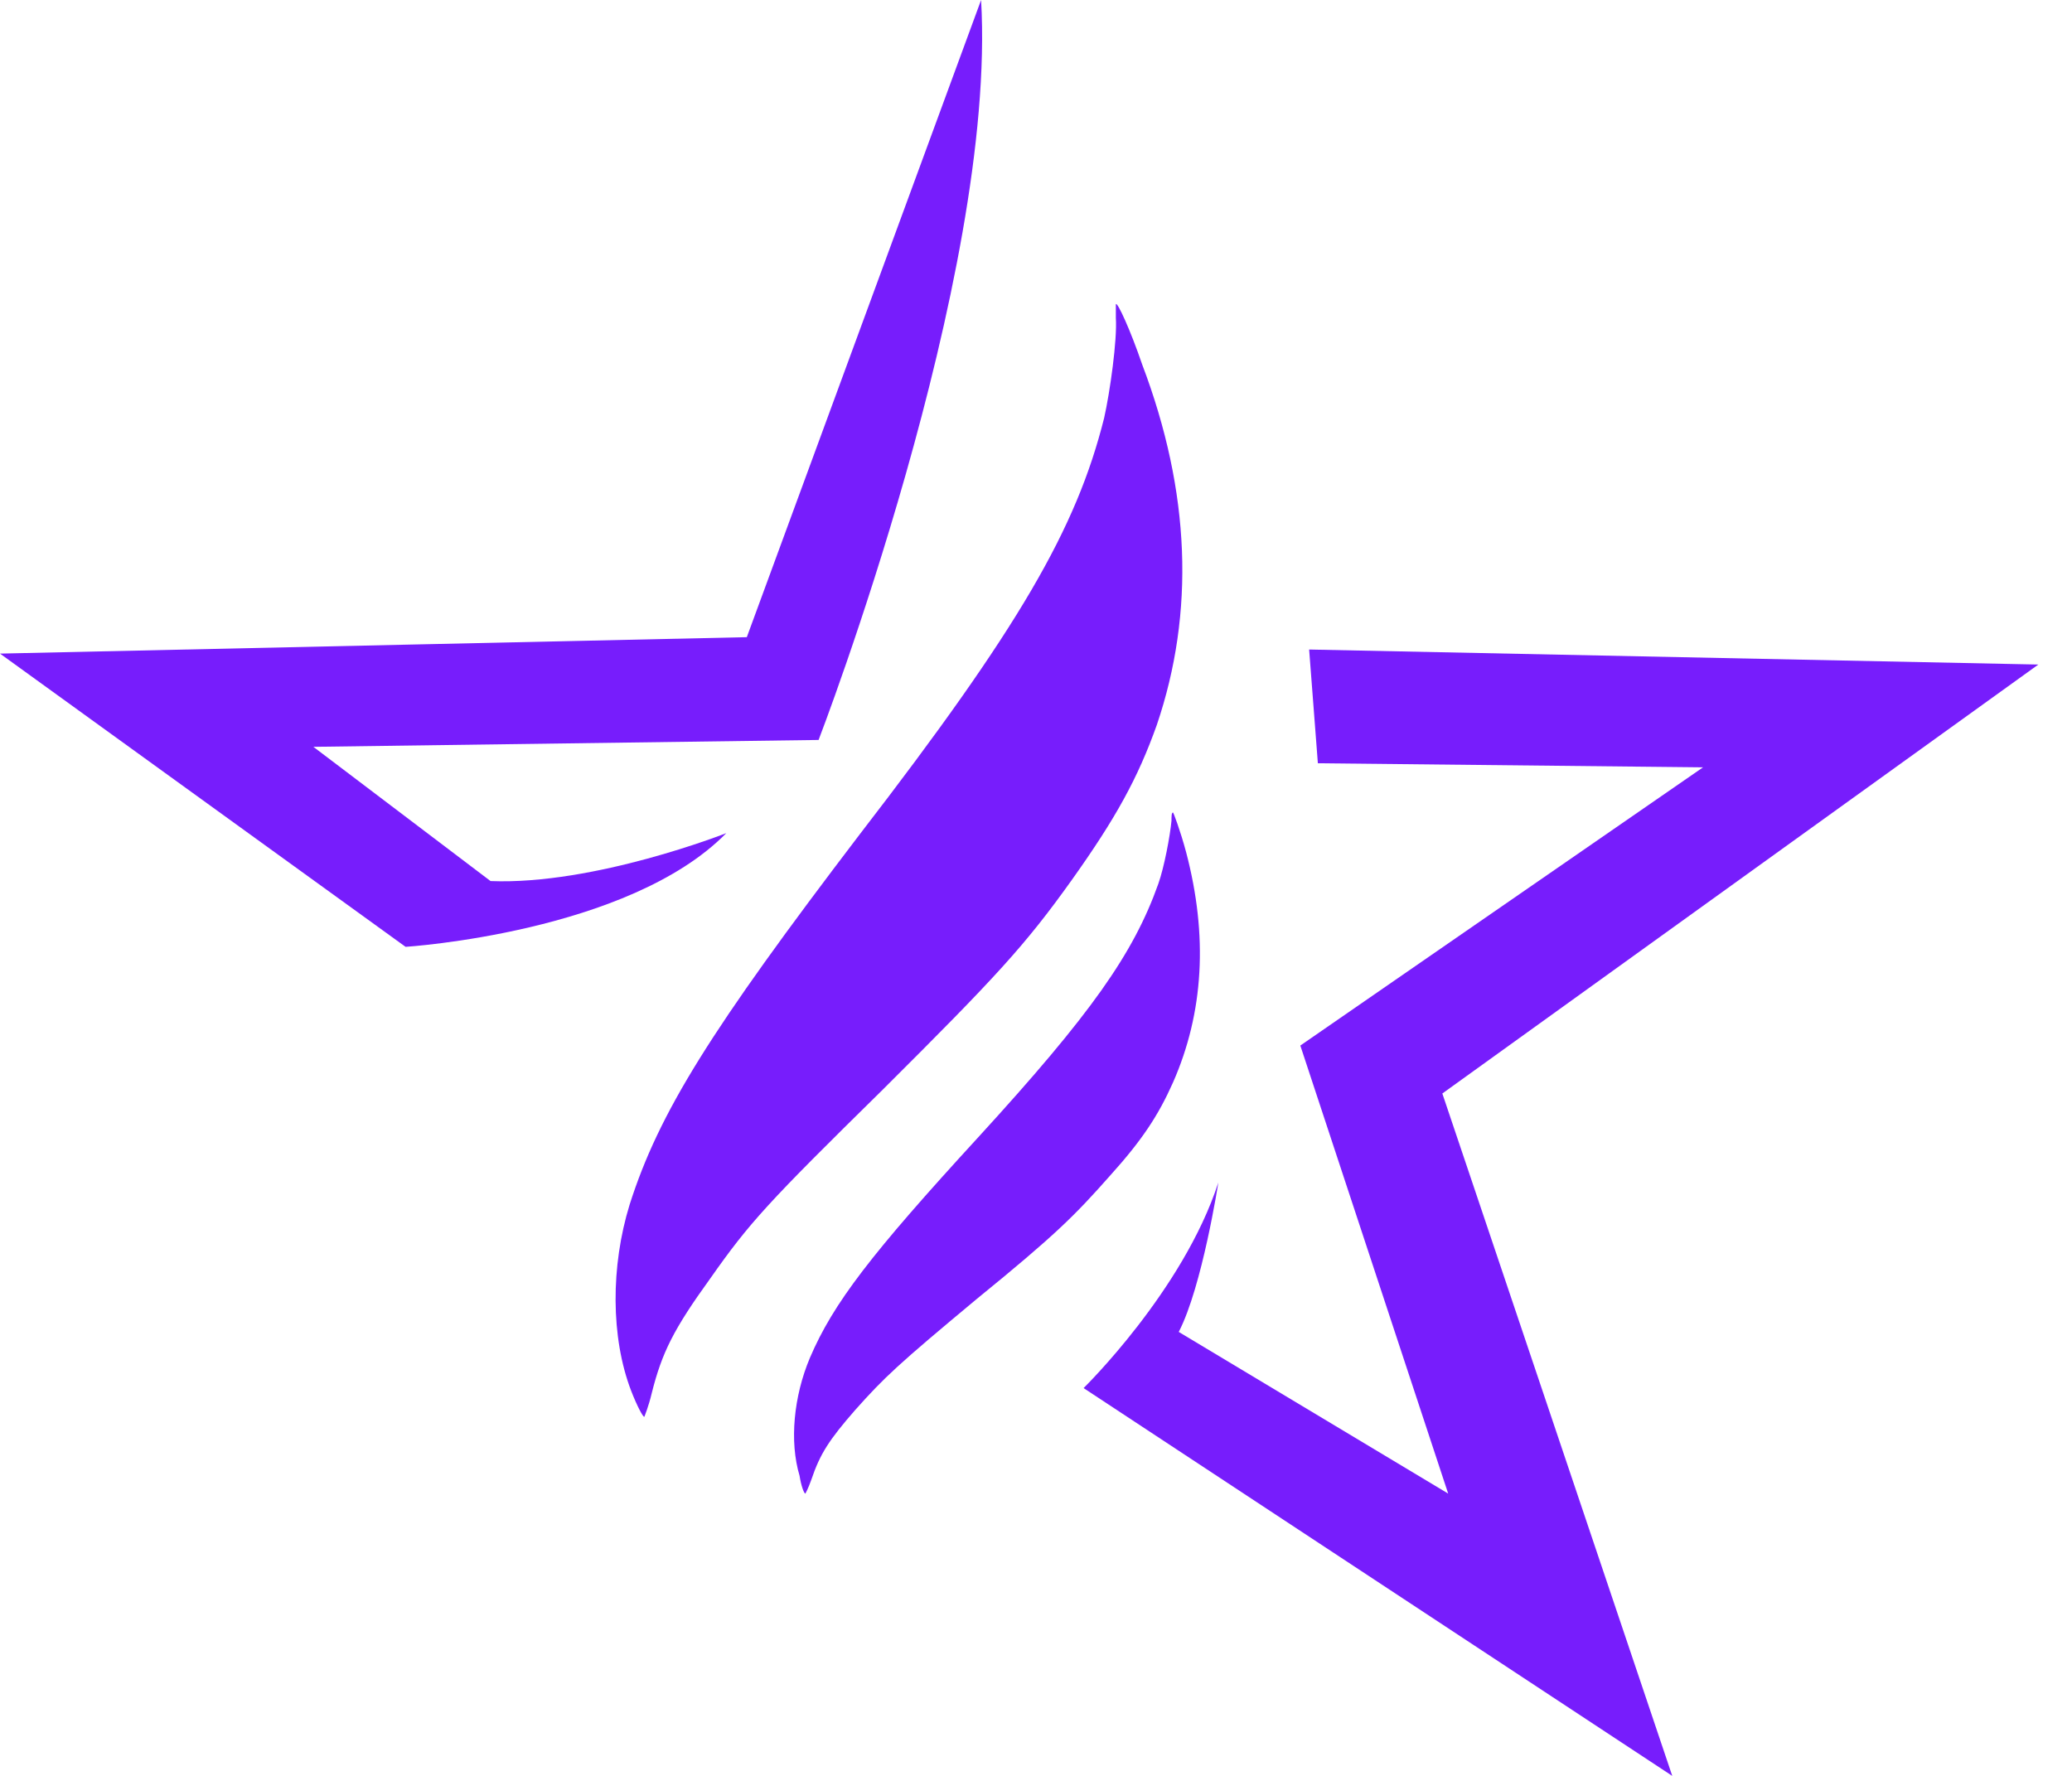 <svg xmlns="http://www.w3.org/2000/svg" width="28" height="24" viewBox="0 0 28 24" fill="none">
  <path d="M14.921 5.648C15 5.296 15.099 4.593 15.079 4.296C15.079 4.204 15.079 4.13 15.079 4.111C15.099 4.074 15.277 4.463 15.435 4.926C16.088 6.648 16.148 8.278 15.633 9.796C15.376 10.518 15.079 11.056 14.486 11.889C13.852 12.778 13.457 13.204 11.933 14.722C10.37 16.259 10.132 16.518 9.598 17.278C9.103 17.963 8.945 18.278 8.806 18.833C8.767 19 8.707 19.148 8.707 19.148C8.687 19.148 8.608 19 8.529 18.796C8.252 18.074 8.252 17.111 8.509 16.278C8.905 15.037 9.598 13.926 11.616 11.278C13.773 8.481 14.545 7.148 14.921 5.648Z" fill="#771DFC"/>
  <path d="M15.653 11.944C15.732 11.722 15.812 11.296 15.831 11.092C15.831 11.037 15.831 10.981 15.851 10.981C15.851 10.963 15.95 11.222 16.029 11.518C16.326 12.648 16.267 13.685 15.851 14.63C15.653 15.074 15.435 15.407 15 15.889C14.525 16.426 14.268 16.685 13.199 17.555C12.131 18.444 11.953 18.611 11.557 19.055C11.201 19.463 11.082 19.648 10.963 20C10.924 20.111 10.884 20.185 10.884 20.185C10.864 20.185 10.825 20.074 10.805 19.944C10.666 19.481 10.726 18.87 10.944 18.352C11.26 17.611 11.775 16.944 13.219 15.37C14.743 13.704 15.317 12.889 15.653 11.944Z" fill="#771DFC"/>
  <path d="M13.258 0L10.092 8.611L0 8.833L5.481 12.796C5.481 12.796 8.495 12.605 9.815 11.259C9.815 11.259 8.034 11.963 6.629 11.907L4.235 10.093L11.062 10C11.062 10 13.476 3.741 13.258 0Z" fill="#771DFC"/>
  <path d="M17.691 8.778L27.545 8.981L19.491 14.778L22.598 24L14.643 18.759C14.643 18.759 15.989 17.444 16.464 15.981C16.464 15.981 16.246 17.389 15.929 18L19.57 20.185L17.572 14.13L23.014 10.37L17.809 10.315L17.691 8.778Z" fill="#771DFC"/>
</svg>